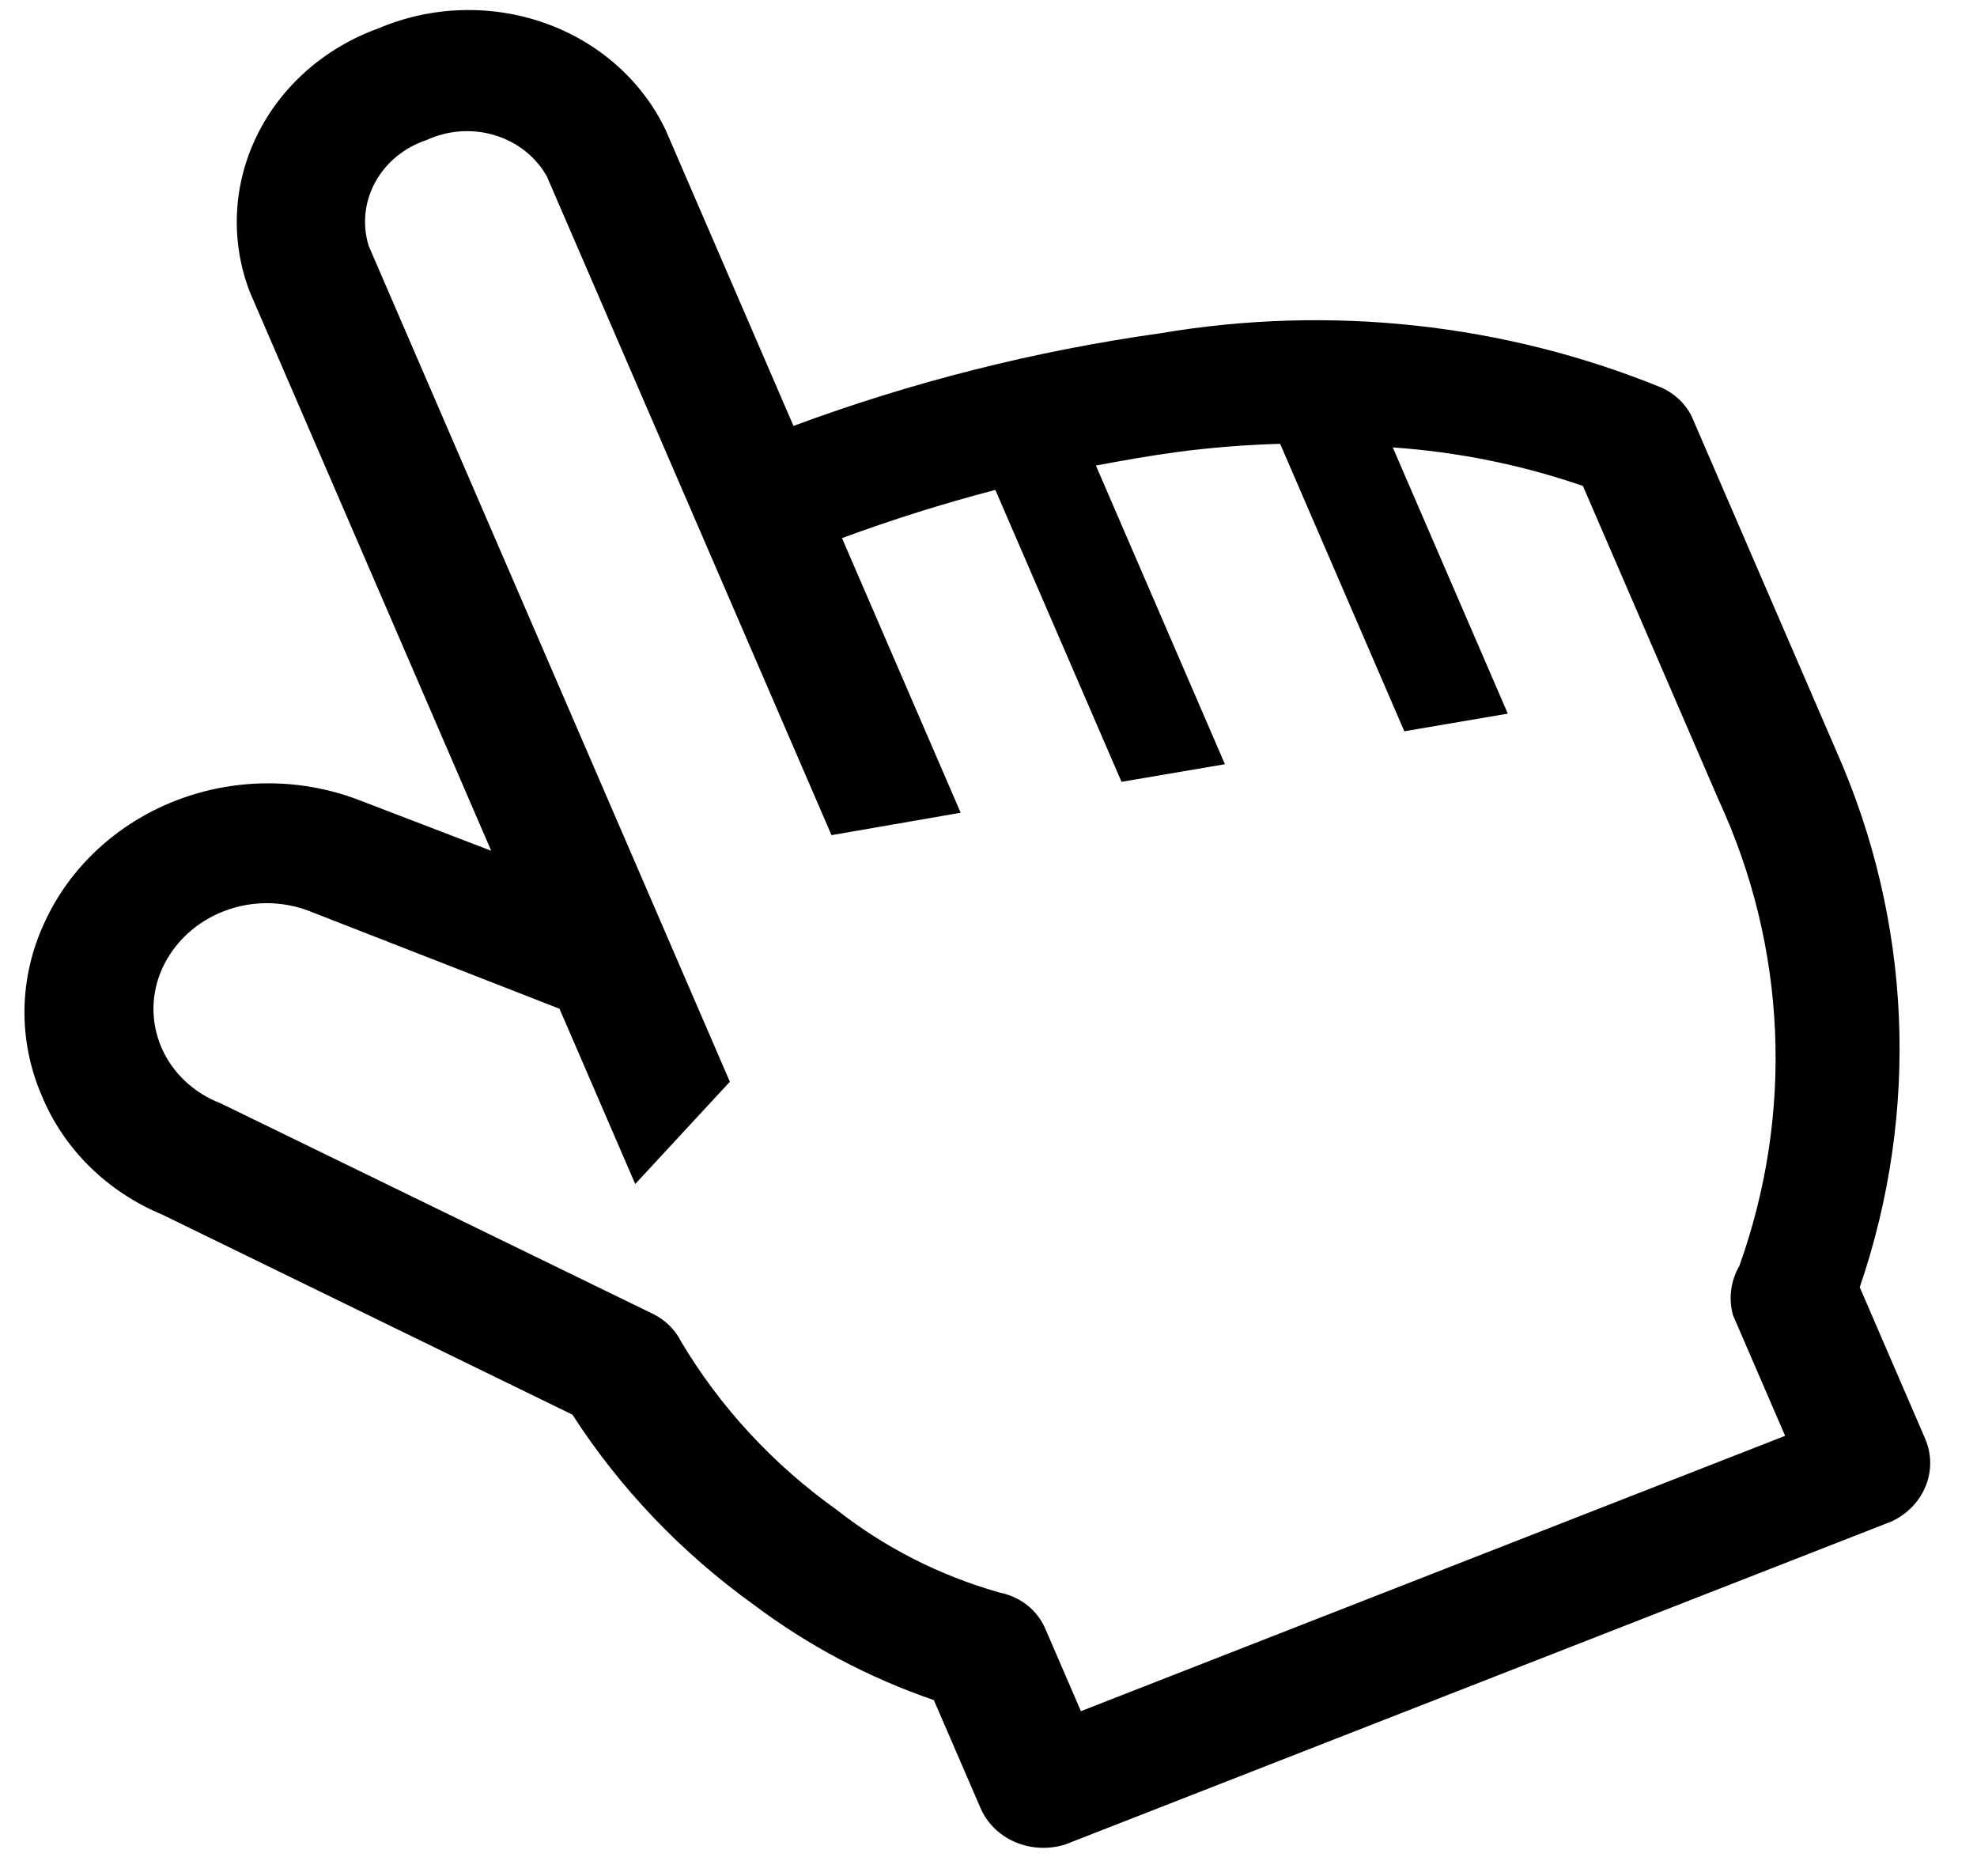 <svg width="39" height="37" viewBox="0 0 39 37" fill="none" xmlns="http://www.w3.org/2000/svg">
<path d="M32.77 7.643C29.67 6.38 26.238 6.008 22.9 6.572C20.421 6.92 17.99 7.534 15.653 8.401L13.132 2.566C12.668 1.591 11.812 0.833 10.751 0.456C9.69 0.08 8.511 0.116 7.472 0.557C6.407 0.939 5.541 1.702 5.066 2.679C4.59 3.656 4.542 4.768 4.933 5.771L9.69 16.781L7.064 15.774C5.91 15.336 4.615 15.343 3.459 15.795C2.303 16.247 1.376 17.108 0.88 18.192C0.629 18.729 0.494 19.308 0.483 19.893C0.473 20.479 0.587 21.059 0.819 21.6C1.251 22.657 2.11 23.506 3.208 23.961L11.293 27.904C12.227 29.354 13.441 30.626 14.871 31.654C15.939 32.457 17.138 33.092 18.422 33.534L19.336 35.648C19.462 35.951 19.707 36.196 20.021 36.332C20.334 36.468 20.692 36.485 21.021 36.379L37.314 30.01C37.626 29.865 37.867 29.614 37.99 29.307C38.112 29.001 38.105 28.663 37.971 28.363L36.687 25.39C37.876 21.915 37.711 18.163 36.224 14.812L33.369 8.207C33.245 7.959 33.033 7.759 32.77 7.643ZM33.905 15.783C35.245 18.681 35.39 21.954 34.313 24.967C34.14 25.266 34.095 25.616 34.187 25.943L35.215 28.321L21.323 33.752L20.619 32.122C20.541 31.942 20.418 31.782 20.259 31.658C20.1 31.534 19.911 31.449 19.709 31.41C18.538 31.077 17.453 30.525 16.516 29.788C15.257 28.892 14.208 27.76 13.436 26.462C13.32 26.229 13.127 26.038 12.885 25.918L4.354 21.763C4.091 21.662 3.852 21.513 3.651 21.324C3.451 21.135 3.292 20.91 3.185 20.662C3.078 20.415 3.025 20.149 3.027 19.88C3.03 19.612 3.09 19.346 3.202 19.099C3.434 18.591 3.867 18.187 4.408 17.976C4.949 17.764 5.555 17.761 6.095 17.968L11.037 19.897L12.531 23.354L14.398 21.337L7.275 4.855C7.143 4.436 7.188 3.983 7.403 3.592C7.617 3.201 7.983 2.903 8.423 2.759C8.843 2.566 9.324 2.534 9.765 2.669C10.206 2.803 10.573 3.095 10.789 3.482L16.403 16.473L18.951 16.031L16.61 10.614C17.601 10.248 18.611 9.931 19.635 9.663L22.124 15.421L24.164 15.074L21.619 9.183C22.137 9.084 22.672 8.991 23.228 8.915C23.9 8.827 24.576 8.773 25.253 8.754L27.703 14.424L29.744 14.076L27.475 8.825C28.758 8.914 30.02 9.169 31.226 9.585L33.905 15.783Z" fill="black"/>
</svg>
